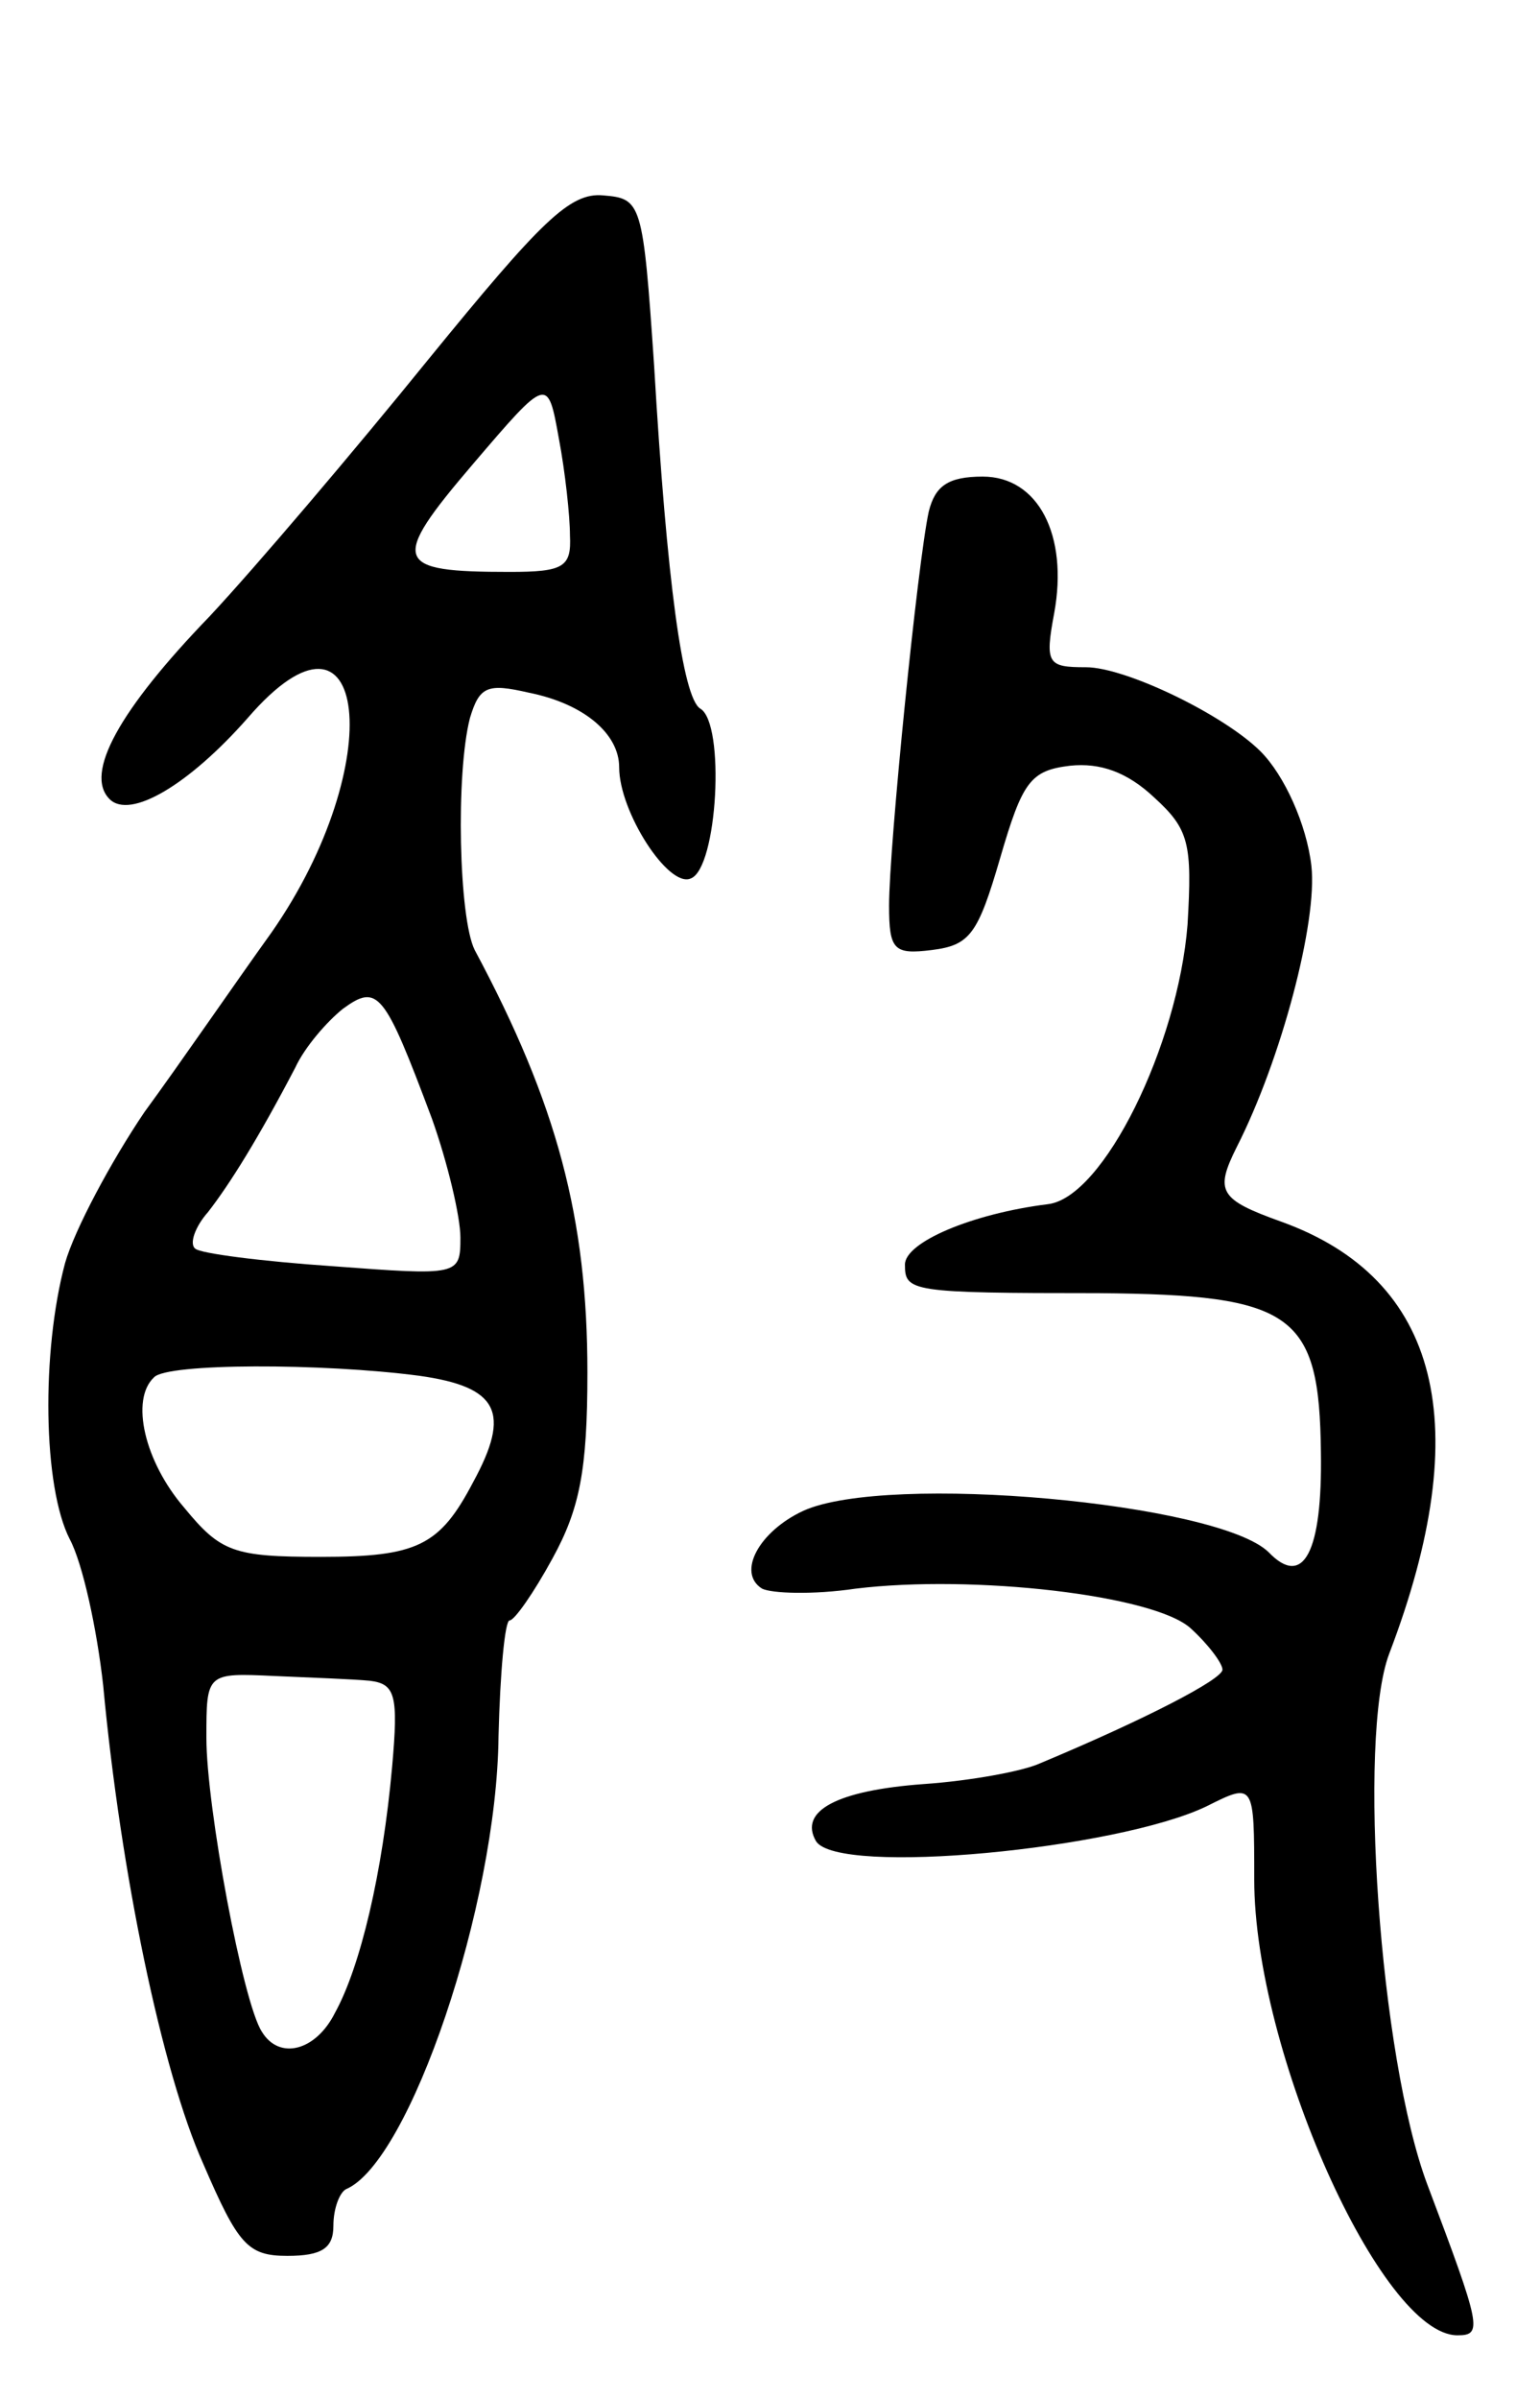 <svg version="1.0" xmlns="http://www.w3.org/2000/svg"
 width="97pt" height="151pt" viewBox="0 0 97 151"
 preserveAspectRatio="xMidYMid meet">
<g transform="translate(0,151) scale(0.1,-0.1)"
fill="#000000" stroke="none">
<path d="M270 1284 c-47 -58 -109 -131 -138 -162 -57 -59 -79 -99 -63 -115 13
-13 50 9 87 51 76 88 89 -29 15 -135 -23 -32 -58 -83 -80 -113 -21 -31 -44
-74 -50 -95 -15 -56 -14 -141 3 -174 8 -15 17 -56 21 -92 11 -118 37 -243 63
-301 22 -51 28 -58 53 -58 22 0 29 5 29 19 0 11 4 21 8 23 40 17 95 179 96
285 1 40 4 73 7 73 3 0 15 17 27 39 17 31 22 55 22 117 0 97 -19 169 -71 266
-10 20 -12 111 -3 146 6 20 11 22 37 16 35 -7 57 -26 57 -47 0 -28 31 -76 45
-70 17 6 22 98 6 107 -11 7 -21 80 -29 216 -7 103 -8 105 -32 107 -21 2 -39
-16 -110 -103z m89 -111 c1 -20 -4 -23 -38 -23 -73 0 -76 6 -23 68 47 55 47
55 54 16 4 -21 7 -49 7 -61z m-87 -367 c10 -28 18 -62 18 -75 0 -24 -1 -24
-81 -18 -44 3 -83 8 -86 11 -4 3 0 14 8 23 14 18 32 47 55 91 6 13 20 29 30
37 22 16 26 11 56 -69z m-8 -162 c50 -7 58 -23 34 -67 -21 -40 -35 -47 -96
-47 -55 0 -63 3 -86 31 -25 29 -34 68 -19 82 8 9 106 9 167 1z m-31 -192 c16
-2 18 -9 14 -54 -6 -67 -20 -126 -36 -155 -12 -24 -35 -30 -46 -12 -12 18 -35
142 -35 185 0 41 0 41 43 39 23 -1 50 -2 60 -3z"/>
<path d="M585 1188 c-7 -32 -25 -211 -25 -248 0 -28 3 -31 27 -28 24 3 29 10
43 58 14 48 19 55 44 58 19 2 36 -4 53 -20 22 -20 24 -29 21 -80 -6 -76 -53
-172 -88 -176 -48 -6 -90 -24 -90 -38 0 -17 3 -18 122 -18 123 -1 139 -13 140
-100 1 -63 -11 -86 -33 -63 -32 31 -240 50 -293 26 -28 -13 -42 -39 -26 -49 6
-3 32 -4 59 0 74 9 188 -4 211 -25 11 -10 20 -22 20 -26 0 -6 -48 -31 -115
-59 -11 -5 -44 -11 -73 -13 -55 -4 -79 -17 -68 -36 14 -22 190 -5 246 22 30
15 30 15 30 -46 0 -108 80 -287 128 -287 16 0 15 5 -19 95 -30 80 -44 281 -24
334 55 144 32 236 -68 272 -39 14 -42 19 -28 47 28 55 51 142 47 177 -3 26
-17 57 -32 72 -23 23 -85 53 -110 53 -24 0 -26 2 -20 34 9 49 -10 86 -45 86
-22 0 -30 -6 -34 -22z"/>
</g>
</svg>
